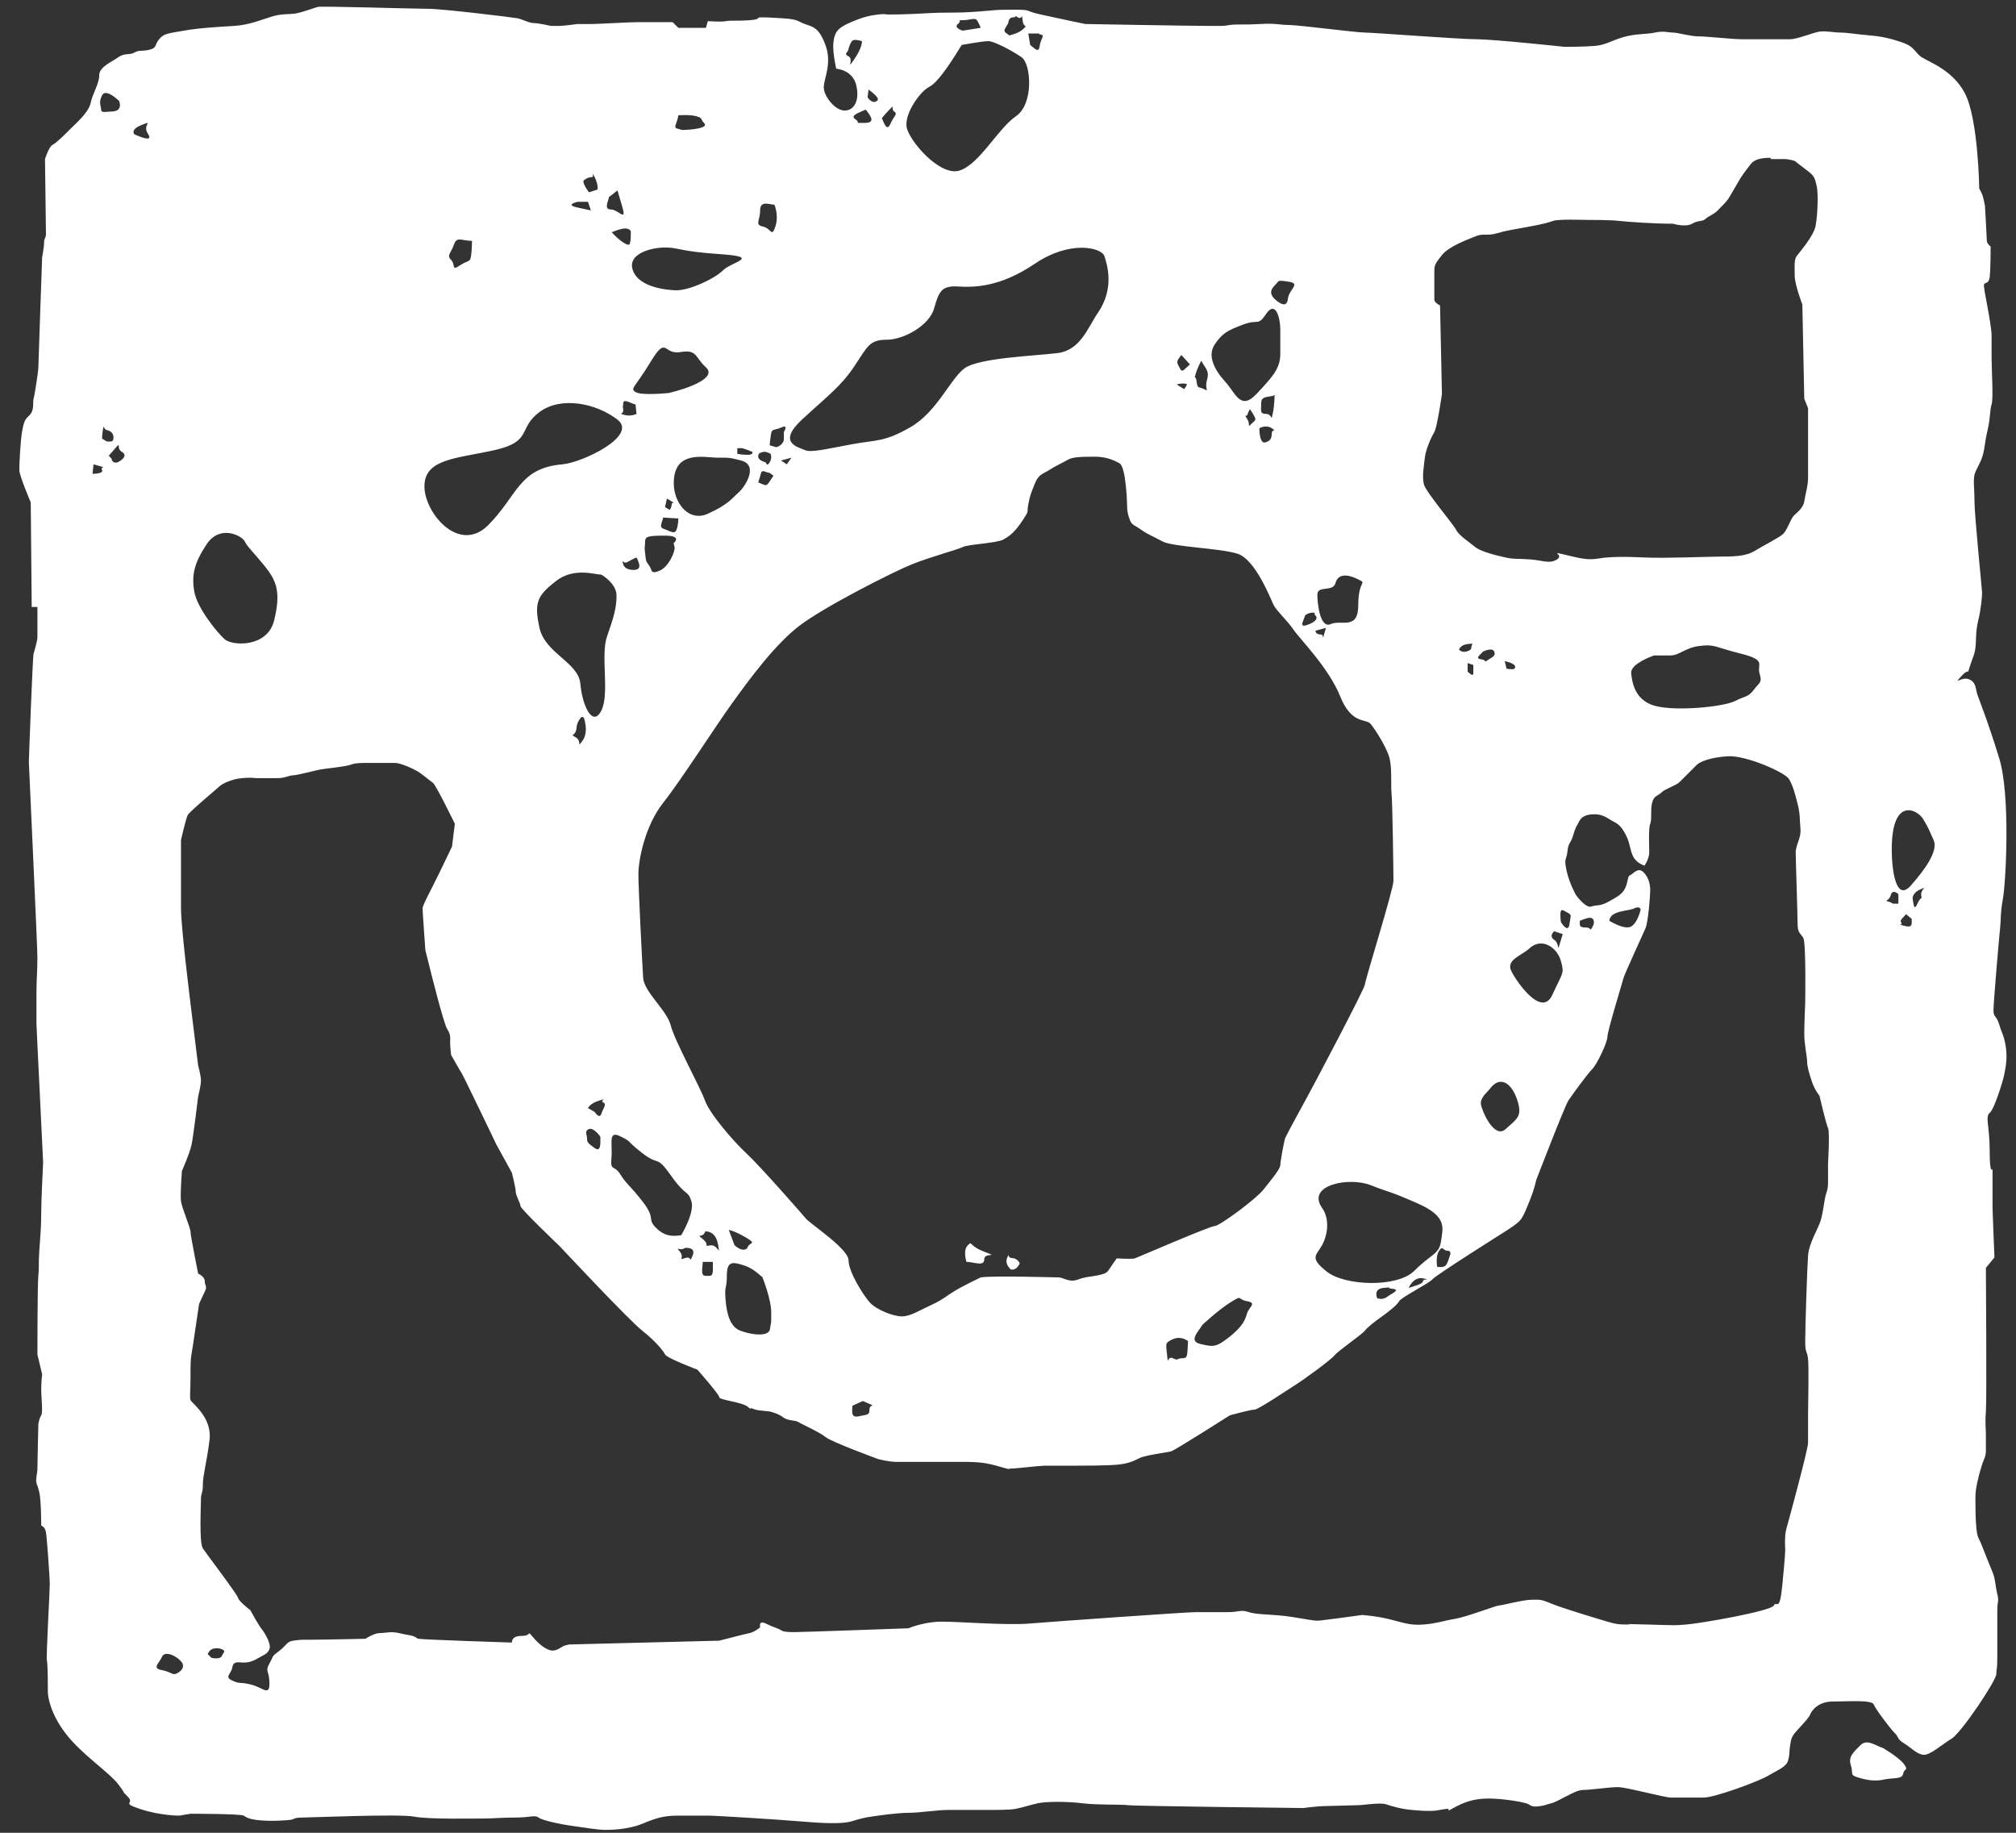 <?xml version="1.0" encoding="UTF-8" standalone="no"?>
<svg width="77px" height="70px" viewBox="0 0 77 70" version="1.1" xmlns="http://www.w3.org/2000/svg" xmlns:xlink="http://www.w3.org/1999/xlink" xmlns:sketch="http://www.bohemiancoding.com/sketch/ns">
    <rect x="0" y="0" width="77" height="70" fill="#333333" stroke="none"/>
    <!-- Generator: Sketch 3.3.3 (12081) - http://www.bohemiancoding.com/sketch -->
    <title>instagram-icon</title>
    <desc>Created with Sketch.</desc>
    <defs></defs>
    <g id="Page-1" stroke="none" stroke-width="1" fill="none" fill-rule="evenodd" sketch:type="MSPage">
        <g id="instagram-icon" sketch:type="MSLayerGroup" fill="#FFFFFF">
            <path d="M72.981,33.824 C72.399,34.478 72.254,33.17 72.254,32.444 C72.254,30.41 73.235,30.918 73.453,31.281 C73.671,31.645 73.671,31.681 73.852,32.081 C74.034,32.48 73.562,33.17 72.981,33.824 L72.981,33.824 Z M73.38,34.187 C73.416,34.405 73.38,34.187 73.235,34.514 C73.089,34.841 73.089,34.478 73.053,34.332 C73.053,34.332 73.017,34.114 73.344,33.969 C73.671,33.824 73.344,33.969 73.38,34.187 L73.38,34.187 Z M73.017,35.24 C73.017,35.386 72.944,35.422 72.69,35.349 C72.436,35.277 72.69,35.349 72.617,35.24 C72.545,35.131 72.69,35.059 72.799,34.914 L73.017,35.095 C73.017,35.095 73.017,35.095 73.017,35.24 L73.017,35.24 Z M72.508,34.514 C72.508,34.514 72.508,34.514 72.363,34.514 C72.218,34.514 72.363,34.514 72.145,34.441 C71.927,34.369 72.145,34.441 72.218,34.187 C72.29,33.933 72.508,34.151 72.508,34.151 L72.508,34.514 L72.508,34.514 Z M61.467,35.168 C61.503,34.768 62.193,34.805 62.411,34.696 C62.629,34.587 62.665,34.732 62.665,34.732 C62.665,34.732 62.556,35.24 62.302,35.386 C62.048,35.531 61.467,35.168 61.467,35.168 L61.467,35.168 Z M60.341,35.168 C60.341,35.168 60.668,35.023 60.777,35.059 C60.886,35.095 60.922,35.24 60.813,35.422 C60.704,35.604 60.813,35.422 60.559,35.422 C60.305,35.422 60.341,35.349 60.341,35.168 L60.341,35.168 Z M69.821,44.43 L69.821,45.083 C69.821,45.301 69.821,45.374 69.748,45.592 C69.675,45.81 69.639,46.318 69.53,46.645 C69.421,46.972 69.094,47.481 69.058,47.953 C69.022,48.425 68.949,50.713 68.949,51.222 C68.949,51.73 69.022,51.548 69.058,51.912 C69.094,52.275 69.058,53.582 69.058,53.982 L69.058,55.108 C69.058,55.362 68.295,58.159 68.223,58.413 C68.15,58.667 68.186,59.212 68.186,59.212 C68.186,59.212 68.186,59.394 68.077,60.52 C67.968,61.646 67.859,61.101 67.75,61.319 C67.641,61.537 64.917,62.009 64.409,62.045 C63.9,62.081 64.191,62.081 62.883,62.045 C61.576,62.009 62.52,62.045 62.193,62.045 C61.866,62.045 61.757,62.045 61.394,61.936 C61.031,61.827 59.687,61.428 59.251,61.246 C58.815,61.065 58.815,61.101 58.489,61.101 C58.162,61.101 57.363,61.319 57.254,61.319 C57.145,61.319 56.019,61.755 55.583,61.827 C55.147,61.9 54.856,62.009 54.384,62.045 C53.912,62.081 53.694,62.009 53.149,61.864 C52.605,61.718 52.023,61.682 52.023,61.682 C52.023,61.682 50.462,61.9 50.316,61.9 C50.171,61.9 50.026,61.864 49.336,61.755 C48.646,61.646 48.028,61.682 47.701,61.573 C47.374,61.464 47.338,61.573 46.902,61.573 L45.667,61.573 C45.304,61.573 40.183,61.936 39.311,62.009 C38.439,62.081 36.66,61.936 35.97,61.936 C35.28,61.936 34.698,62.19 34.698,62.19 C34.698,62.19 30.594,62.336 30.376,62.336 C30.158,62.336 29.94,62.336 29.831,62.263 C29.722,62.19 29.541,62.154 29.25,62.009 C28.96,61.864 29.032,62.154 29.032,62.154 C29.032,62.154 28.814,62.336 28.633,62.372 C28.451,62.408 27.471,62.663 27.471,62.663 L21.732,62.808 C21.732,62.808 21.732,62.808 21.587,62.844 C21.441,62.881 21.26,63.098 21.005,63.026 C20.751,62.953 20.497,62.699 20.315,62.481 C20.134,62.263 20.315,62.481 19.916,62.481 C19.516,62.481 19.553,62.735 19.553,62.735 C19.553,62.735 16.139,62.626 15.993,62.59 C15.848,62.554 15.993,62.59 15.848,62.517 C15.703,62.445 15.521,62.445 15.23,62.372 C14.94,62.299 14.722,62.372 14.504,62.372 C14.286,62.372 13.959,62.59 13.959,62.59 C13.959,62.59 12.361,62.626 11.925,62.626 C11.489,62.626 11.453,62.626 11.199,62.663 C10.945,62.699 10.945,62.844 10.654,63.062 C10.364,63.28 10.472,63.207 10.291,63.534 C10.109,63.861 10.291,63.788 10.291,64.297 C10.291,64.806 10.037,64.442 9.564,64.333 C9.092,64.224 9.201,64.333 8.874,64.188 C8.547,64.043 8.838,63.934 8.874,63.68 C8.911,63.425 9.129,63.498 9.274,63.498 C9.419,63.498 9.564,63.498 9.819,63.353 C10.073,63.207 10.218,63.171 10.291,62.99 C10.364,62.808 10.146,62.408 10,62.227 C9.855,62.045 9.564,61.5 9.564,61.5 C9.564,61.5 9.129,61.173 9.092,61.028 C9.056,60.883 7.894,59.357 7.748,59.139 C7.603,58.922 7.676,57.505 7.676,57.251 C7.676,56.997 7.748,57.069 7.748,56.706 C7.748,56.343 7.894,55.871 8.003,54.999 C8.112,54.127 7.313,53.582 7.276,53.473 C7.24,53.364 7.276,53.11 7.276,52.638 C7.276,52.166 7.276,51.912 7.313,51.73 C7.349,51.548 7.603,49.805 7.603,49.805 C7.603,49.805 7.712,49.551 7.821,49.333 C7.93,49.115 7.821,49.115 7.821,48.933 C7.821,48.752 7.567,48.643 7.567,48.643 C7.567,48.643 7.276,47.19 7.276,47.045 C7.276,46.899 6.949,46.137 6.913,45.882 C6.877,45.628 6.949,44.72 6.949,44.72 C6.949,44.72 7.24,44.066 7.313,43.739 C7.385,43.413 7.567,41.887 7.567,41.887 C7.567,41.887 7.676,41.451 7.676,41.27 C7.676,41.088 7.567,40.689 7.567,40.689 L7.276,38.328 C7.276,38.328 6.913,35.422 6.913,34.696 L6.913,32.081 C6.913,32.081 7.095,31.281 7.167,31.136 C7.24,30.991 8.257,30.156 8.366,30.047 C8.475,29.938 8.838,29.756 9.238,29.72 C9.637,29.683 9.637,29.72 9.855,29.72 L10.618,29.72 C10.872,29.72 11.054,29.611 11.199,29.611 C11.344,29.611 12.034,29.429 12.216,29.393 C12.397,29.356 13.197,29.284 13.378,29.211 C13.56,29.139 13.814,29.139 13.996,29.139 L15.085,29.139 C15.303,29.139 15.775,29.356 15.957,29.465 C16.139,29.574 16.429,29.829 16.538,29.901 C16.647,29.974 17.373,31.463 17.373,31.463 L17.264,32.335 L16.756,33.388 L16.429,34.042 C16.429,34.042 16.139,34.587 16.139,34.696 C16.139,34.805 16.247,36.294 16.247,36.294 L16.393,36.875 C16.393,36.875 16.938,39.09 17.083,39.308 C17.228,39.526 17.192,39.672 17.192,39.817 C17.192,39.962 17.228,40.289 17.228,40.289 C17.228,40.289 17.555,40.87 17.628,40.979 C17.7,41.088 18.972,43.739 18.972,43.739 L19.553,44.793 C19.553,44.793 19.698,45.374 19.698,45.519 C19.698,45.664 19.88,45.955 19.88,46.064 C19.88,46.173 21.369,47.589 21.369,47.589 C21.369,47.589 24.02,50.423 24.529,50.822 C25.037,51.222 25.328,51.585 25.4,51.73 C25.473,51.875 26.635,52.311 26.635,52.311 C26.635,52.311 27.471,53.256 27.471,53.364 C27.471,53.473 28.342,53.546 28.56,53.728 C28.778,53.909 28.56,53.728 28.742,53.8 C28.923,53.873 29.069,53.873 29.069,53.873 L29.396,53.909 C29.396,53.909 29.722,53.982 29.904,54.127 C30.086,54.273 30.376,54.236 30.485,54.309 C30.594,54.381 31.321,54.708 31.539,54.89 C31.756,55.072 33.536,55.725 33.536,55.725 C33.536,55.725 33.936,55.834 34.226,55.834 L36.769,55.834 C37.422,55.834 37.677,55.871 38.185,56.016 C38.694,56.161 38.439,56.089 38.621,56.089 C38.803,56.089 39.711,55.98 39.892,55.98 L40.982,55.98 C41.309,55.98 42.217,55.98 42.653,55.943 C43.089,55.907 43.306,55.798 43.524,55.689 C43.742,55.58 44.578,55.471 44.723,55.435 C44.868,55.398 46.975,54.055 46.975,54.055 C46.975,54.055 47.774,53.837 47.919,53.837 C48.064,53.837 49.19,53.074 49.481,52.892 C49.772,52.711 50.825,51.948 50.97,51.766 C51.115,51.585 52.023,50.967 52.132,50.822 C52.241,50.677 52.532,50.459 52.786,50.277 C53.04,50.096 53.367,49.841 53.44,49.696 C53.513,49.551 54.602,49.006 54.711,48.861 C54.82,48.715 57.472,47.045 57.472,47.045 C57.472,47.045 57.762,46.863 57.944,46.718 C58.125,46.573 58.198,46.427 58.416,45.882 C58.634,45.338 58.67,45.083 58.67,45.083 C58.67,45.083 59.76,42.25 59.905,42.032 C60.05,41.814 60.631,41.015 60.813,40.834 C60.995,40.652 61.394,39.817 61.394,39.599 C61.394,39.381 61.975,37.492 62.012,37.347 C62.048,37.202 62.738,35.713 62.847,35.458 C62.956,35.204 63.029,34.187 63.029,34.006 C63.029,33.824 62.992,33.533 62.774,33.315 C62.556,33.097 62.375,33.388 62.266,33.424 C62.157,33.461 62.193,33.642 62.084,33.897 C61.975,34.151 61.757,34.26 61.431,34.441 C61.104,34.623 60.995,34.55 60.777,34.623 C60.559,34.696 60.196,34.187 60.196,34.187 C60.196,34.187 59.941,33.751 59.832,33.243 C59.723,32.734 59.832,32.88 59.869,32.516 C59.905,32.153 59.978,32.262 60.087,31.899 C60.196,31.536 60.196,31.608 60.305,31.39 C60.414,31.172 60.595,31.1 60.922,31.1 C61.249,31.1 61.431,31.281 61.648,31.39 C61.866,31.499 61.975,31.645 62.121,31.935 C62.266,32.226 62.266,32.553 62.411,32.771 C62.556,32.989 62.811,33.061 62.811,33.061 C62.811,33.061 62.992,32.807 62.992,32.553 C62.992,32.298 62.956,31.645 63.029,31.463 C63.101,31.281 63.029,30.955 63.101,30.664 C63.174,30.373 63.319,30.41 63.464,30.264 C63.61,30.119 64.009,30.01 64.155,29.865 C64.3,29.72 64.699,29.32 64.808,29.211 C64.917,29.102 65.317,28.921 66.007,28.884 C66.697,28.848 68.186,29.502 68.331,29.756 C68.477,30.01 68.549,30.264 68.658,30.7 C68.767,31.136 68.731,31.281 68.767,31.645 C68.804,32.008 68.586,32.262 68.586,32.553 C68.586,32.843 68.658,34.914 68.658,35.277 C68.658,35.64 68.767,35.64 68.876,35.822 C68.985,36.003 68.949,38.291 68.949,38.291 C68.949,38.291 68.913,39.09 68.913,39.49 C68.913,39.889 69.022,40.362 69.022,40.543 C69.022,40.725 69.094,40.979 69.203,41.306 C69.312,41.633 69.494,41.851 69.494,41.851 C69.494,41.851 69.748,42.94 69.821,43.086 C69.893,43.231 69.821,44.43 69.821,44.43 L69.821,44.43 Z M8.475,63.244 C8.439,63.353 8.221,63.353 8.075,63.316 L7.93,63.171 C7.93,63.171 7.93,63.171 8.003,63.062 C8.075,62.953 8.293,62.917 8.475,62.99 C8.656,63.062 8.511,63.135 8.475,63.244 L8.475,63.244 Z M6.84,63.861 C6.586,64.043 6.586,63.861 6.187,63.788 C5.787,63.716 6.078,63.534 6.187,63.28 C6.296,63.026 6.768,63.244 6.949,63.498 C6.949,63.498 7.095,63.68 6.84,63.861 L6.84,63.861 Z M7.894,20.785 C8.402,20.022 9.238,20.458 9.347,20.676 C9.455,20.894 9.637,21.039 10.109,21.62 C10.581,22.201 10.727,22.637 10.472,23.69 C10.218,24.744 8.874,24.671 8.584,24.417 C8.293,24.163 7.53,23.218 7.422,22.601 C7.313,21.983 7.406,21.516 7.894,20.785 L7.894,20.785 Z M18.899,17.189 C20.352,16.862 19.771,16.354 20.606,15.736 C21.441,15.119 22.785,15.409 23.584,16.027 C24.383,16.644 22.251,17.667 21.478,17.734 C19.807,17.879 19.771,18.932 18.645,20.058 C17.519,21.184 16.175,19.55 16.211,18.533 C16.247,17.516 17.446,17.516 18.899,17.189 L18.899,17.189 Z M17.337,9.344 C17.446,9.017 17.628,9.198 18.027,9.198 C18.027,9.198 18.027,9.525 17.991,9.78 C17.955,10.034 17.882,9.925 17.555,10.143 C17.228,10.361 17.41,10.106 17.228,9.925 C17.047,9.743 17.228,9.671 17.337,9.344 L17.337,9.344 Z M22.059,7.709 L22.458,7.709 C22.458,7.709 22.458,7.709 22.495,7.818 L22.567,8.036 C22.567,8.036 22.567,8.036 22.059,7.927 C21.55,7.818 22.059,7.709 22.059,7.709 L22.059,7.709 Z M22.313,6.874 C22.422,6.801 22.495,6.765 22.604,6.765 C22.713,6.765 22.567,6.474 22.713,6.765 C22.858,7.055 22.822,7.237 22.822,7.237 L22.495,7.346 C22.422,7.237 22.204,6.946 22.313,6.874 L22.313,6.874 Z M23.257,7.528 L23.584,7.273 C23.584,7.273 23.584,7.273 23.766,7.891 C23.947,8.508 23.621,8 23.33,8 C23.039,8 23.257,7.637 23.257,7.528 L23.257,7.528 Z M24.093,8.835 C24.093,8.835 24.093,8.835 24.093,8.944 C24.093,9.053 24.093,9.162 24.056,9.307 C24.02,9.453 23.621,9.162 23.366,8.871 C23.366,8.871 23.693,8.726 23.875,8.726 C24.056,8.726 24.093,8.835 24.093,8.835 L24.093,8.835 Z M25.4,9.453 C25.945,9.453 25.909,9.598 27.507,9.707 C29.105,9.816 27.943,9.997 27.616,10.324 C27.289,10.651 26.345,11.087 25.836,11.087 C25.836,11.087 24.529,11.087 24.202,10.397 C23.875,9.707 24.855,9.453 25.4,9.453 L25.4,9.453 Z M25.909,4.404 C25.909,4.404 26.345,4.368 26.599,4.44 C26.853,4.513 26.744,4.549 26.889,4.695 C27.035,4.84 26.744,4.913 26.345,4.949 C25.945,4.985 26.054,4.949 25.872,4.913 C25.691,4.876 25.872,4.695 25.909,4.404 L25.909,4.404 Z M28.742,17.262 C28.742,17.262 28.778,17.371 28.56,17.371 C28.342,17.371 28.161,17.334 28.161,17.334 L28.161,17.116 L28.306,17.116 C28.415,17.116 28.742,17.262 28.742,17.262 L28.742,17.262 Z M23.947,21.475 C24.093,21.402 24.202,21.33 24.311,21.293 C24.311,21.293 24.42,21.475 24.42,21.62 C24.42,21.765 24.238,21.765 24.238,21.765 C24.238,21.765 23.875,21.802 23.802,21.547 C23.73,21.293 23.802,21.547 23.947,21.475 L23.947,21.475 Z M25.546,15.01 C25.546,15.01 24.492,15.119 24.274,14.973 C24.056,14.828 24.238,14.828 24.855,13.811 C25.473,12.794 25.328,13.557 25.981,13.448 C26.635,13.339 26.526,13.63 26.962,14.029 C27.398,14.429 26.308,14.828 25.546,15.01 L25.546,15.01 Z M25.764,18.133 C25.945,17.225 26.962,17.48 27.398,17.48 C27.834,17.48 27.844,17.467 28.306,17.589 C28.996,17.77 28.451,18.606 28.197,18.823 C27.943,19.041 27.834,19.259 27.035,19.622 C26.236,19.986 25.582,19.041 25.764,18.133 L25.764,18.133 Z M25.4,19.368 L25.473,19.041 C25.473,19.041 25.473,19.041 25.655,19.15 C25.836,19.259 25.655,19.15 25.655,19.259 C25.655,19.368 25.582,19.477 25.582,19.477 L25.4,19.368 L25.4,19.368 Z M25.364,20.204 C25.146,20.131 25.291,19.986 25.328,19.768 L25.909,19.804 C25.909,19.804 25.909,20.058 25.836,20.24 C25.764,20.422 25.582,20.276 25.364,20.204 L25.364,20.204 Z M25.764,20.894 C25.8,21.039 25.546,21.656 25.182,21.802 C24.819,21.947 24.928,21.765 24.783,21.584 C24.638,21.402 24.674,21.366 24.638,21.112 C24.601,20.857 24.638,20.93 24.638,20.712 C24.638,20.494 24.71,20.458 25.4,20.458 C26.09,20.458 25.727,20.748 25.727,20.748 C25.727,20.748 25.727,20.748 25.764,20.894 L25.764,20.894 Z M23.802,15.627 C23.766,15.409 23.802,15.627 23.802,15.409 C23.802,15.191 24.165,15.446 24.274,15.446 L24.311,15.809 C24.311,15.809 24.093,15.918 23.839,15.845 C23.584,15.772 23.839,15.845 23.802,15.627 L23.802,15.627 Z M23.354,44.224 C23.403,43.691 23.209,43.158 23.693,43.4 C24.177,43.643 23.839,43.497 24.517,44.03 C25.194,44.563 25.049,44.078 25.63,44.902 C26.211,45.725 26.26,45.434 26.405,45.87 C26.55,46.306 26.018,47.178 26.018,47.178 C25.679,47.226 25.388,47.226 25.049,46.887 C24.71,46.548 25.049,46.548 24.565,45.919 C24.081,45.289 23.935,45.241 23.693,44.853 C23.451,44.466 23.306,44.756 23.354,44.224 L23.354,44.224 Z M22.24,28.303 C22.022,28.594 22.24,28.303 21.986,28.158 C21.732,28.013 21.986,28.158 22.022,27.795 C22.022,27.795 22.022,27.613 22.168,27.431 C22.313,27.25 22.349,27.613 22.349,27.613 C22.349,27.613 22.458,28.013 22.24,28.303 L22.24,28.303 Z M22.713,43.848 C22.458,43.667 22.422,43.631 22.422,43.485 C22.422,43.34 22.313,43.195 22.495,43.122 C22.676,43.049 22.93,43.413 22.93,43.413 C22.93,43.631 22.967,44.03 22.713,43.848 L22.713,43.848 Z M22.713,42.468 L22.458,42.323 C22.458,42.323 22.531,42.141 22.894,42.032 C23.257,41.923 22.894,42.032 23.039,42.105 C23.185,42.178 23.039,42.323 22.967,42.541 C22.894,42.759 22.713,42.468 22.713,42.468 L22.713,42.468 Z M22.967,27.141 C22.64,27.795 22.24,26.959 22.168,26.124 C22.095,25.289 20.824,24.962 20.606,23.981 C20.388,23 20.533,22.746 21.223,22.201 C21.914,21.656 22.713,21.947 22.967,21.947 C22.967,21.947 23.548,22.274 23.548,22.746 C23.548,23.218 23.439,23.581 23.185,24.308 C22.93,25.034 23.294,26.487 22.967,27.141 L22.967,27.141 Z M25.969,47.807 C25.776,47.565 25.969,47.807 26.163,47.662 C26.163,47.662 26.599,47.614 26.454,47.953 C26.308,48.292 26.454,47.953 26.163,48.05 C25.872,48.146 26.163,48.05 25.969,47.807 L25.969,47.807 Z M27.228,48.195 C27.228,48.195 27.228,48.195 27.228,48.485 C27.228,48.776 27.132,48.728 26.938,48.728 C26.744,48.728 26.841,48.389 26.841,48.195 L27.228,48.195 L27.228,48.195 Z M27.132,47.565 C26.841,47.614 27.132,47.565 26.841,47.323 C26.55,47.081 26.841,47.323 26.938,47.033 C26.938,47.033 27.325,46.984 27.422,47.517 C27.519,48.05 27.422,47.517 27.132,47.565 L27.132,47.565 Z M27.834,46.972 C27.834,46.972 28.052,47.008 28.488,47.263 C28.923,47.517 28.633,47.444 28.56,47.626 C28.488,47.807 28.233,47.735 28.052,47.553 L27.834,46.972 L27.834,46.972 Z M28.294,48.292 C28.633,48.389 28.778,48.485 29.117,48.776 C29.117,48.776 29.456,49.599 29.456,50.132 C29.456,50.665 29.456,50.423 29.408,50.761 C29.359,51.1 28.584,50.955 28.245,50.81 C27.906,50.665 27.761,50.229 27.713,49.648 C27.664,49.067 27.761,49.26 27.761,48.728 C27.761,48.195 27.955,48.195 28.294,48.292 L28.294,48.292 Z M33.209,53.837 C33.209,54.055 33.137,54.018 32.81,54.091 C32.483,54.164 32.555,53.909 32.555,53.691 L32.955,53.51 C32.955,53.51 32.955,53.51 33.209,53.619 C33.464,53.728 33.209,53.619 33.209,53.837 L33.209,53.837 Z M45.377,51.222 C45.34,51.766 45.377,51.875 45.159,51.875 C44.941,51.875 45.014,51.984 44.796,51.875 C44.578,51.766 44.614,52.202 44.578,51.766 C44.541,51.331 44.469,51.294 44.796,51.149 C45.122,51.004 45.377,51.222 45.377,51.222 L45.377,51.222 Z M47.629,50.168 C47.556,50.423 47.447,50.677 46.939,51.076 C46.43,51.476 46.321,51.439 45.849,51.331 C45.377,51.222 45.776,50.858 45.922,50.604 C45.922,50.604 46.539,50.023 47.011,49.732 C47.483,49.442 47.229,49.623 47.629,49.696 C48.028,49.769 47.701,49.914 47.629,50.168 L47.629,50.168 Z M30.522,23.908 C31.466,23.182 34.117,21.838 34.844,21.547 C35.57,21.257 36.551,21.003 36.769,20.894 C36.987,20.785 38.076,20.748 38.331,20.603 C38.585,20.458 38.766,20.313 39.057,19.877 C39.347,19.441 39.202,19.622 39.275,19.259 C39.347,18.896 39.384,18.823 39.529,18.46 C39.674,18.097 39.856,18.097 40.074,17.952 C40.292,17.806 40.619,17.661 40.8,17.552 C40.982,17.443 41.418,17.443 41.817,17.443 C42.217,17.443 42.507,17.552 42.762,17.697 C43.016,17.843 43.052,19.296 43.052,19.405 C43.052,19.514 43.089,19.695 43.161,19.877 C43.234,20.058 43.343,20.058 43.597,20.24 C43.851,20.422 43.997,20.458 44.396,20.676 C44.796,20.894 46.575,20.93 47.265,21.148 C47.956,21.366 48.537,22.891 48.646,23.109 C48.755,23.327 49.19,23.727 49.408,24.054 C49.626,24.381 50.752,25.506 51.188,26.596 C51.624,27.686 52.169,27.431 52.35,27.649 C52.532,27.867 52.895,28.448 53.04,28.848 C53.186,29.248 53.113,29.974 53.149,30.301 C53.186,30.628 53.222,33.315 53.222,33.642 C53.222,33.969 52.132,37.456 52.132,37.601 C52.132,37.747 50.135,41.524 49.953,41.851 C49.772,42.178 49.118,43.376 49.081,43.485 C49.045,43.594 48.9,44.357 48.9,44.502 C48.9,44.648 48.537,45.083 48.246,45.447 C47.956,45.81 46.575,46.827 46.394,46.827 C46.212,46.827 43.452,48.025 43.343,48.062 C43.234,48.098 42.653,48.062 42.653,48.062 C42.653,48.062 42.471,48.316 42.326,48.534 C42.181,48.752 41.563,48.715 41.2,48.861 C40.837,49.006 40.619,48.788 40.437,48.788 C40.256,48.788 37.967,48.715 37.459,48.788 C37.459,48.788 36.841,49.079 36.478,49.297 C36.115,49.514 36.042,49.623 35.57,49.841 C35.098,50.059 34.771,50.277 34.444,50.277 C34.117,50.277 33.464,50.023 33.209,49.732 C32.955,49.442 32.41,48.57 32.41,48.134 C32.41,47.698 30.957,46.754 30.776,46.536 C30.594,46.318 29.032,44.539 28.524,44.066 C28.015,43.594 27.107,42.541 26.926,42.032 C26.744,41.524 25.764,39.744 25.618,39.163 C25.473,38.582 24.601,37.892 24.565,37.347 C24.529,36.802 24.383,33.933 24.383,33.388 C24.383,32.843 24.638,31.536 25.328,30.664 C26.018,29.792 27.289,27.795 27.943,26.887 C28.597,25.979 29.577,24.635 30.522,23.908 L30.522,23.908 Z M29.069,18.061 C29.105,17.915 29.287,18.061 29.396,18.061 L29.541,18.17 C29.541,18.17 29.541,18.17 29.396,18.388 C29.25,18.606 29.25,18.533 28.96,18.424 C28.96,18.424 29.032,18.206 29.069,18.061 L29.069,18.061 Z M29.141,17.262 C29.25,17.225 29.432,17.334 29.432,17.334 C29.432,17.334 29.505,17.48 29.396,17.661 C29.287,17.843 29.25,17.661 29.25,17.661 C29.25,17.661 28.96,17.589 28.96,17.443 C28.96,17.298 29.032,17.298 29.141,17.262 L29.141,17.262 Z M29.032,8.036 C29.032,7.637 29.396,7.818 29.577,7.818 C29.577,7.818 29.759,8.218 29.614,8.654 C29.468,9.089 29.468,8.726 29.141,8.654 C28.814,8.581 29.032,8.436 29.032,8.036 L29.032,8.036 Z M29.94,16.499 C29.94,16.499 29.94,16.499 29.94,16.753 C29.94,17.007 29.65,17.08 29.65,17.08 L29.396,17.007 C29.396,17.007 29.432,16.608 29.468,16.499 C29.505,16.39 29.614,16.426 29.868,16.317 C30.122,16.208 29.94,16.499 29.94,16.499 L29.94,16.499 Z M30.231,17.48 L30.049,17.734 L29.831,17.589 L30.231,17.48 L30.231,17.48 Z M30.63,16.027 C31.611,15.119 32.12,14.756 32.628,13.993 C33.137,13.23 33.209,12.976 33.863,12.976 C34.517,12.976 35.497,12.431 35.679,11.777 C35.861,11.123 35.97,10.906 36.587,10.942 C37.205,10.978 38.185,10.978 39.529,10.07 C40.873,9.162 42.072,9.453 42.181,9.78 C42.289,10.106 42.58,11.014 41.926,11.959 C41.561,12.487 41.272,13.375 40.401,13.484 C39.529,13.593 37.386,13.666 36.841,14.065 C36.297,14.465 35.788,15.736 34.771,16.317 C33.754,16.898 33.5,16.789 32.519,16.971 C31.539,17.153 30.957,17.298 30.739,17.189 C30.522,17.08 29.65,16.935 30.63,16.027 L30.63,16.027 Z M33.064,4.186 C33.064,4.186 33.318,4.477 33.282,4.586 C33.246,4.695 33.137,4.695 32.882,4.695 C32.628,4.695 32.882,4.695 32.664,4.549 C32.447,4.404 32.846,4.295 33.064,4.186 L33.064,4.186 Z M32.628,2.261 C32.301,2.733 32.628,2.261 32.41,2.152 C32.192,2.043 32.41,2.007 32.41,1.862 C32.41,1.862 32.483,1.571 32.592,1.535 C32.701,1.498 32.919,1.571 32.919,1.571 C32.919,1.571 32.955,1.789 32.628,2.261 L32.628,2.261 Z M33.173,3.423 C33.173,3.423 33.391,3.569 33.5,3.714 C33.609,3.859 33.391,3.896 33.391,3.896 C33.391,3.896 33.246,3.896 33.137,3.714 L33.173,3.423 L33.173,3.423 Z M34.008,4.15 C34.19,3.968 34.008,4.15 34.154,4.259 C34.299,4.368 34.154,4.404 34.008,4.731 C33.863,5.058 33.754,4.658 33.681,4.513 C33.681,4.513 33.827,4.331 34.008,4.15 L34.008,4.15 Z M35.497,3.314 C35.861,3.133 36.442,2.188 36.732,1.716 C36.732,1.716 37.531,1.571 37.749,1.571 C37.967,1.571 38.657,1.934 39.021,2.188 C39.384,2.443 39.493,3.968 38.803,4.44 C38.113,4.913 37.422,6.256 36.66,6.511 C35.897,6.765 34.698,5.348 34.626,4.84 C34.553,4.331 35.134,3.496 35.497,3.314 L35.497,3.314 Z M36.587,0.917 C36.769,0.772 36.514,0.772 36.769,0.772 C37.023,0.772 37.241,0.663 37.314,0.772 C37.386,0.881 37.459,1.063 37.459,1.063 L36.769,1.171 C36.769,1.171 36.406,1.063 36.587,0.917 L36.587,0.917 Z M38.403,1.063 L38.512,0.881 C38.512,0.881 38.512,0.663 38.694,0.663 C38.875,0.663 38.694,0.554 38.875,0.663 C39.057,0.772 39.021,0.445 39.057,0.772 C39.093,1.099 39.275,0.917 39.093,1.099 C38.912,1.28 38.548,1.353 38.548,1.353 C38.439,1.244 38.294,1.244 38.403,1.063 L38.403,1.063 Z M39.565,1.28 C39.856,1.28 39.565,1.28 39.747,1.317 C39.929,1.353 39.747,1.462 39.711,1.753 C39.674,2.043 39.529,1.862 39.347,1.716 L39.275,1.28 L39.565,1.28 L39.565,1.28 Z M45.195,14.647 C45.304,14.647 45.34,14.683 45.34,14.683 L45.231,14.864 L44.941,14.683 C44.941,14.683 45.086,14.647 45.195,14.647 L45.195,14.647 Z M45.014,13.702 L45.122,13.557 L45.449,13.92 C45.268,14.065 45.159,14.247 45.086,14.102 C45.014,13.956 44.905,13.847 45.014,13.702 L45.014,13.702 Z M45.667,14.283 C45.74,14.029 45.885,13.775 45.885,13.775 C45.994,14.029 46.212,14.138 46.103,14.501 C45.994,14.864 46.212,14.973 45.994,14.864 C45.776,14.756 45.74,14.864 45.704,14.574 C45.667,14.283 45.595,14.538 45.667,14.283 L45.667,14.283 Z M47.774,16.208 C47.629,16.354 47.774,16.208 47.629,15.99 C47.483,15.772 47.629,15.99 47.665,15.772 L47.738,15.627 C47.738,15.627 47.847,15.772 47.919,15.918 C47.992,16.063 47.919,16.063 47.774,16.208 L47.774,16.208 Z M48.573,16.572 C48.573,16.789 48.464,16.862 48.319,16.898 C48.173,16.935 48.101,16.681 48.101,16.354 C48.101,16.354 48.355,16.208 48.573,16.354 C48.791,16.499 48.573,16.354 48.573,16.572 L48.573,16.572 Z M48.609,15.809 C48.537,16.136 48.609,15.809 48.355,15.809 C48.101,15.809 48.173,15.664 48.173,15.373 C48.173,15.082 48.573,15.191 48.682,15.082 C48.682,15.082 48.682,15.482 48.609,15.809 L48.609,15.809 Z M46.394,13.157 C46.684,12.722 46.902,12.613 47.483,12.395 C48.064,12.177 48.04,12.467 48.355,11.995 C48.718,11.45 48.9,12.14 48.9,12.576 L48.9,13.521 C48.9,14.065 48.609,14.392 47.992,15.046 C47.374,15.7 47.193,15.01 46.793,14.574 C46.394,14.138 46.103,13.593 46.394,13.157 L46.394,13.157 Z M48.718,10.869 C48.864,10.724 48.755,10.688 49.227,10.76 C49.699,10.833 49.227,11.051 49.19,11.414 C49.154,11.777 48.873,11.586 48.718,11.45 C48.428,11.196 48.573,11.014 48.718,10.869 L48.718,10.869 Z M49.844,23.509 C49.844,23.509 49.953,23.4 50.135,23.4 C50.316,23.4 50.135,23.4 50.244,23.509 C50.353,23.618 50.244,23.763 49.917,23.872 C49.59,23.981 49.808,23.69 49.844,23.509 L49.844,23.509 Z M50.643,23.981 C50.643,23.981 50.643,23.981 50.571,24.235 C50.498,24.489 50.571,24.235 50.462,24.235 C50.353,24.235 50.244,24.199 50.244,24.09 L50.643,23.981 L50.643,23.981 Z M51.006,22.274 C51.115,21.874 51.515,21.947 51.878,22.129 C52.241,22.31 51.878,22.129 51.878,23.109 C51.878,24.09 51.224,23.654 50.825,23.836 C50.425,24.017 50.316,23.073 50.316,22.71 C50.316,22.347 50.911,22.624 51.006,22.274 L51.006,22.274 Z M53.186,49.224 C53.513,49.26 53.149,49.406 53.004,49.514 C52.859,49.623 52.75,49.623 52.605,49.587 C52.605,49.587 52.423,49.224 52.859,49.188 C53.295,49.151 52.859,49.188 53.186,49.224 L53.186,49.224 Z M54.348,48.933 C54.348,49.042 54.021,49.115 53.803,49.188 C53.803,49.188 53.985,48.752 54.348,48.824 C54.711,48.897 54.348,48.824 54.348,48.933 L54.348,48.933 Z M55.038,47.408 C54.965,47.916 54.675,47.88 54.021,48.534 C53.367,49.188 51.37,49.115 50.68,48.57 C49.989,48.025 50.28,47.953 50.498,47.553 C50.716,47.154 50.792,46.552 50.498,46.137 C49.881,45.265 51.515,44.938 52.35,45.265 C53.186,45.592 52.968,45.447 54.13,45.955 C55.292,46.464 55.111,46.899 55.038,47.408 L55.038,47.408 Z M55.365,47.989 C55.365,47.989 55.329,48.134 55.256,48.28 C55.183,48.425 55.002,48.389 54.893,48.389 C54.893,48.389 54.82,47.989 54.965,47.771 C55.111,47.553 55.111,47.771 55.292,47.771 C55.474,47.771 55.365,47.989 55.365,47.989 L55.365,47.989 Z M55.982,24.889 C55.837,24.925 55.728,24.816 55.728,24.816 C55.728,24.816 55.764,24.635 56.055,24.598 C56.346,24.562 56.2,24.598 56.2,24.707 C56.2,24.816 56.128,24.853 55.982,24.889 L55.982,24.889 Z M56.055,25.325 L56.273,25.397 L56.273,25.724 C56.273,25.87 56.055,25.652 56.055,25.652 L56.055,25.325 L56.055,25.325 Z M59.614,35.204 C59.614,35.204 59.578,34.914 59.614,34.805 C59.651,34.696 59.76,34.805 59.905,34.877 C60.05,34.95 59.978,35.023 59.941,35.313 C59.905,35.604 59.687,35.349 59.614,35.204 L59.614,35.204 Z M59.578,36.039 C59.469,36.403 59.578,36.039 59.36,35.894 C59.142,35.749 59.36,35.567 59.36,35.567 L59.687,35.676 C59.687,35.676 59.687,35.676 59.578,36.039 L59.578,36.039 Z M57.726,37.093 C57.508,36.657 58.104,36.509 58.416,36.221 C58.888,35.785 59.469,36.185 59.614,36.693 C59.76,37.202 59.687,37.129 59.288,38.001 C58.888,38.873 57.944,37.529 57.726,37.093 L57.726,37.093 Z M57.472,25.252 C57.472,25.252 57.871,25.325 57.871,25.47 C57.871,25.615 57.653,25.543 57.544,25.543 L57.472,25.252 L57.472,25.252 Z M56.636,24.889 C56.636,24.889 56.999,24.707 57.072,24.889 C57.145,25.071 56.963,25.107 56.818,25.216 C56.673,25.325 56.818,25.216 56.564,25.18 C56.309,25.143 56.564,24.998 56.636,24.889 L56.636,24.889 Z M56.927,41.56 C57.29,41.088 57.726,41.342 57.944,41.996 C58.162,42.65 57.944,42.723 57.508,43.122 C57.072,43.522 56.6,42.432 56.564,42.178 C56.527,41.923 56.798,41.728 56.927,41.56 L56.927,41.56 Z M67.206,25.724 C67.314,26.088 67.206,26.051 66.988,26.342 C66.77,26.632 66.697,26.56 66.261,26.778 C65.825,26.996 64.009,27.177 63.21,26.959 C62.411,26.741 62.339,26.015 62.302,25.724 C62.266,25.434 62.774,25.18 63.174,25.034 L63.791,25.034 C64.155,25.034 64.336,24.744 64.917,24.671 C65.498,24.598 65.462,24.707 66.479,24.962 C67.496,25.216 67.097,25.361 67.206,25.724 L67.206,25.724 Z M54.421,17.48 C54.457,17.153 54.675,16.681 54.784,16.499 C54.893,16.317 55.074,15.046 55.074,15.046 L55.002,11.668 C55.002,11.668 54.784,11.559 54.784,11.45 L54.784,10.397 C54.784,10.143 54.784,10.106 55.074,9.743 C55.365,9.38 56.128,9.126 56.382,9.017 C56.636,8.908 56.818,9.017 57.181,8.908 C57.544,8.799 57.835,8.763 58.416,8.654 C58.997,8.545 59.106,8.508 59.324,8.436 C59.542,8.363 60.414,8.399 60.631,8.399 C60.849,8.399 61.503,8.399 61.83,8.436 C62.157,8.472 63.138,8.545 63.9,8.545 C63.9,8.545 64.372,8.69 64.627,8.545 C64.881,8.399 65.026,8.472 65.135,8.363 C65.244,8.254 65.426,8.218 65.607,8.036 C65.789,7.855 65.934,7.709 66.007,7.6 C66.08,7.491 66.37,6.983 66.479,6.801 C66.588,6.62 66.879,6.256 66.879,6.256 C66.879,6.256 66.988,6.075 67.387,6.038 C67.787,6.002 67.605,6.075 67.605,6.075 L68.15,6.075 C68.331,6.075 68.549,6.147 68.549,6.147 C68.549,6.147 68.731,6.293 69.022,6.511 C69.312,6.729 69.312,6.801 69.385,7.092 C69.457,7.382 69.421,8.218 69.348,8.617 C69.276,9.017 68.731,9.634 68.622,9.78 C68.513,9.925 68.549,10.215 68.549,10.542 C68.549,10.869 68.84,11.632 68.84,11.632 L68.913,15.228 L69.058,15.591 L69.058,18.242 C69.058,18.569 68.949,18.896 68.913,19.15 C68.876,19.405 68.622,19.586 68.513,19.695 C68.404,19.804 68.259,20.24 68.114,20.385 C67.968,20.531 67.314,20.857 67.024,21.039 C66.733,21.221 66.334,21.257 65.789,21.257 C65.244,21.257 63.61,21.33 62.847,21.293 C62.084,21.257 61.503,21.257 61.067,21.33 C60.631,21.402 60.377,21.33 59.76,21.184 C59.142,21.039 59.76,21.184 59.469,21.366 C59.179,21.547 58.924,21.402 58.452,21.366 C57.98,21.33 57.835,21.366 57.508,21.293 C57.181,21.221 56.564,21.075 56.346,20.894 C56.128,20.712 55.728,20.458 55.619,20.24 C55.51,20.022 54.457,18.787 54.384,18.497 C54.312,18.206 54.384,17.806 54.421,17.48 L54.421,17.48 Z M5.133,5.13 C5.133,5.13 4.952,4.949 5.424,4.767 C5.896,4.586 5.424,4.767 5.642,5.094 C5.86,5.421 5.46,5.276 5.133,5.13 L5.133,5.13 Z M4.48,17.661 C4.371,17.697 4.262,17.625 4.262,17.516 L4.153,17.407 C4.153,17.407 4.153,17.407 4.407,17.116 C4.661,16.826 4.407,17.116 4.661,17.262 C4.915,17.407 4.589,17.625 4.48,17.661 L4.48,17.661 Z M3.898,16.753 C3.898,16.753 3.898,16.608 3.935,16.39 C3.971,16.172 3.935,16.39 4.08,16.426 C4.225,16.463 4.334,16.535 4.334,16.717 C4.334,16.898 4.225,16.862 4.08,16.862 L3.898,16.753 L3.898,16.753 Z M3.898,17.952 C3.971,18.097 3.535,18.097 3.535,18.097 L3.572,17.734 C3.572,17.734 3.572,17.734 3.826,17.806 C4.08,17.879 3.826,17.806 3.898,17.952 L3.898,17.952 Z M3.898,3.641 C4.044,3.351 4.552,3.859 4.552,3.859 C4.661,4.186 4.443,4.259 4.262,4.259 C4.08,4.259 3.862,4.331 3.862,4.186 C3.862,4.041 3.753,3.932 3.898,3.641 L3.898,3.641 Z M76.54,41.088 C76.576,40.906 76.685,40.471 76.613,39.998 C76.54,39.526 76.467,39.49 76.358,39.127 C76.249,38.764 76.14,38.873 76.14,38.582 C76.14,38.291 76.358,35.749 76.395,35.422 C76.431,35.095 76.395,34.914 76.504,34.296 C76.613,33.679 76.794,30.373 76.358,28.957 C75.923,27.54 75.596,26.741 75.523,26.523 C75.45,26.306 75.487,26.051 75.196,25.942 C74.906,25.833 74.579,26.197 74.906,25.833 C75.232,25.47 75.123,25.833 75.232,25.47 C75.341,25.107 75.414,25.034 75.45,24.744 C75.487,24.453 75.45,24.126 75.559,23.69 C75.668,23.255 75.705,22.746 75.705,22.637 C75.705,22.528 75.414,19.695 75.414,19.15 C75.414,18.606 75.341,18.279 75.45,18.024 C75.559,17.77 75.705,17.589 75.777,17.189 C75.85,16.789 75.814,16.862 75.923,16.39 C76.031,15.918 75.995,15.664 76.068,15.446 C76.14,15.228 76.068,14.102 76.068,13.702 L76.068,12.831 C76.068,12.358 75.741,10.978 75.777,10.869 C75.814,10.76 75.959,10.869 75.995,10.579 C76.031,10.288 76.031,9.416 76.031,9.416 C76.031,9.416 75.886,9.307 75.886,9.198 C75.886,9.089 75.814,7.855 75.814,7.855 C75.814,7.855 75.777,7.673 75.741,7.528 C75.705,7.382 75.596,7.201 75.596,7.201 C75.596,7.201 75.559,4.549 75.051,3.569 C74.542,2.588 73.525,2.334 73.307,2.116 C73.089,1.898 73.053,1.753 72.617,1.607 C72.181,1.462 71.855,1.389 71.419,1.353 C70.983,1.317 70.547,1.244 70.293,1.244 C70.039,1.244 69.748,1.171 69.494,1.208 C69.239,1.244 68.658,1.498 68.368,1.498 L66.515,1.498 C66.152,1.498 65.208,1.389 64.881,1.389 C64.554,1.389 64.082,1.244 63.9,1.244 C63.719,1.244 63.537,1.171 63.21,1.244 C62.883,1.317 62.447,1.28 61.975,1.426 C61.503,1.571 61.322,1.716 60.922,1.753 C60.522,1.789 59.76,1.789 59.76,1.789 C59.76,1.789 57.036,1.498 56.382,1.498 C55.728,1.498 52.459,1.244 52.132,1.244 C51.806,1.244 49.59,0.954 49.227,0.954 C48.864,0.954 48.755,0.881 48.137,0.917 C47.52,0.954 47.265,0.917 46.975,0.954 C46.684,0.99 46.975,0.99 46.212,0.99 C45.449,0.99 41.454,0.917 41.454,0.917 C41.454,0.917 40.401,0.699 39.747,0.554 C39.093,0.409 39.42,0.372 38.803,0.372 C38.185,0.372 38.149,0.372 37.749,0.409 C37.35,0.445 36.878,0.481 36.442,0.481 C36.006,0.481 35.824,0.481 35.171,0.518 C34.517,0.554 34.117,0.554 33.936,0.554 C33.754,0.554 33.863,0.518 33.536,0.554 C33.209,0.59 32.991,0.663 32.882,0.699 C32.773,0.736 32.374,0.881 32.156,1.026 C31.938,1.171 31.865,1.317 31.829,1.644 C31.793,1.971 31.938,2.624 31.938,2.624 C31.938,2.624 32.555,2.661 32.701,3.242 C32.846,3.823 32.628,4.222 32.265,4.222 C31.902,4.222 31.502,3.714 31.466,3.387 C31.43,3.06 31.793,2.479 31.539,1.753 C31.284,1.026 31.03,1.026 30.739,0.917 C30.449,0.808 30.485,0.736 29.904,0.699 C29.323,0.663 29.287,0.663 29.069,0.663 C28.851,0.663 29.105,0.736 28.633,0.772 C28.161,0.808 27.906,0.772 27.725,0.808 C27.543,0.845 27.035,0.808 27.035,0.808 L26.962,1.063 L25.909,1.063 L25.691,0.845 L24.383,0.845 C24.056,0.845 22.822,0.917 22.604,0.917 L22.059,0.917 C22.059,0.917 21.514,0.99 21.369,0.99 L21.042,0.99 C21.042,0.99 20.57,0.881 20.388,0.881 C20.206,0.881 19.952,0.736 19.771,0.699 C19.589,0.663 16.901,0.336 16.356,0.336 C15.812,0.336 12.288,0.227 12.143,0.263 C11.998,0.3 11.526,0.481 11.272,0.518 C11.017,0.554 10.763,0.518 10.4,0.627 C10.037,0.736 9.528,0.954 8.947,0.99 C8.366,1.026 7.639,1.063 7.022,1.171 C6.405,1.28 6.259,1.28 6.078,1.498 C5.896,1.716 6.005,1.825 5.714,1.898 C5.424,1.971 5.315,1.898 5.133,2.007 C4.952,2.116 4.77,2.007 4.516,2.188 C4.262,2.37 3.789,2.552 3.789,2.879 C3.789,3.205 3.535,3.569 3.463,3.932 C3.39,4.295 2.881,4.731 2.663,4.949 C2.446,5.167 2.155,5.457 2.01,5.53 C1.864,5.603 1.719,6.075 1.719,6.075 C1.719,6.075 1.755,8.799 1.755,8.944 C1.755,9.089 1.683,9.089 1.683,9.271 C1.683,9.453 1.61,9.816 1.61,9.816 C1.61,9.816 1.465,13.884 1.465,14.029 C1.465,14.174 1.32,15.119 1.283,15.228 C1.247,15.337 1.32,15.664 1.138,15.845 C0.956,16.027 0.92,16.063 0.847,16.463 C0.775,16.862 0.738,17.734 0.738,17.952 C0.738,18.17 1.174,19.187 1.174,19.187 L1.211,23.182 L1.429,23.182 L1.429,24.344 C1.429,24.453 1.32,24.853 1.283,24.962 C1.247,25.071 1.102,28.993 1.102,29.102 C1.102,29.211 1.429,36.112 1.429,36.584 C1.429,37.056 1.392,37.383 1.392,38.001 L1.392,39.09 C1.392,39.236 1.647,44.284 1.647,44.393 C1.647,44.502 1.574,45.773 1.574,46.318 C1.574,46.863 1.538,47.263 1.501,47.771 C1.465,48.28 1.501,48.389 1.465,48.715 C1.429,49.042 1.429,51.73 1.429,51.73 L1.61,52.493 C1.61,52.493 1.574,52.747 1.574,53.074 C1.574,53.401 1.647,53.946 1.574,54.055 C1.501,54.164 1.465,54.381 1.465,54.381 C1.465,54.381 1.429,55.907 1.429,56.089 C1.429,56.27 1.356,56.488 1.392,56.633 C1.429,56.779 1.429,56.706 1.501,56.997 C1.574,57.287 1.574,58.268 1.574,58.268 C1.574,58.268 1.719,58.304 1.755,58.522 C1.792,58.74 1.901,60.229 1.901,60.52 C1.901,60.81 1.755,63.28 1.792,63.425 C1.828,63.571 1.828,64.479 1.828,64.624 C1.828,64.769 1.901,65.423 2.518,66.222 C3.136,67.021 4.153,67.675 4.516,68.147 C4.879,68.619 4.589,68.329 4.879,68.619 C5.17,68.91 4.589,68.837 5.351,69.091 C6.114,69.346 6.84,69.346 6.84,69.346 L7.276,69.273 C7.276,69.273 9.201,69.273 9.31,69.346 C9.419,69.418 9.528,69.491 9.964,69.527 C10.4,69.564 11.054,69.527 11.163,69.491 C11.272,69.455 11.272,69.418 11.562,69.418 C11.853,69.418 15.267,69.273 15.812,69.382 C16.356,69.491 18.064,69.455 18.463,69.455 C18.863,69.455 19.153,69.418 19.698,69.418 C20.243,69.418 20.424,69.309 20.57,69.418 C20.715,69.527 21.369,69.673 21.914,69.745 C22.458,69.818 22.822,69.89 23.148,69.89 C23.475,69.89 23.875,69.854 24.274,69.745 C24.674,69.636 25.073,69.346 25.836,69.346 L27.144,69.346 C27.289,69.346 29.722,69.491 30.558,69.564 C31.393,69.636 32.156,69.673 32.519,69.564 C32.882,69.455 33.028,69.418 33.282,69.382 C33.536,69.346 34.263,69.237 34.698,69.237 C35.134,69.237 35.788,69.128 36.224,69.128 L37.604,69.128 C38.076,69.128 38.548,69.128 38.766,69.091 C38.984,69.055 39.311,68.946 39.638,68.873 C39.965,68.801 40.764,68.801 41.345,68.873 C41.926,68.946 42.871,68.91 43.089,68.946 C43.306,68.982 49.772,69.055 49.772,69.055 C49.772,69.055 50.353,68.982 50.534,68.982 C50.716,68.982 51.697,68.946 51.878,68.946 C52.06,68.946 52.714,68.837 52.931,68.91 C53.149,68.982 53.513,69.091 53.912,69.128 C54.312,69.164 54.384,69.164 54.639,69.164 C54.893,69.164 54.929,69.128 55.22,69.091 C55.51,69.055 55.111,69.273 55.51,69.055 C55.91,68.837 56.273,68.692 56.854,68.692 C57.435,68.692 58.271,68.837 58.38,68.91 C58.489,68.982 58.561,69.019 58.815,68.982 C59.07,68.946 58.961,68.946 59.251,68.873 C59.542,68.801 60.159,68.365 60.45,68.365 C60.74,68.365 61.467,68.256 61.794,68.256 C62.121,68.256 63.573,68.656 63.828,68.656 L65.063,68.656 C65.498,68.656 67.169,68.038 67.532,67.82 C67.896,67.602 68.223,67.493 68.295,67.239 C68.368,66.985 68.331,66.912 68.368,66.694 C68.404,66.476 68.404,66.44 68.477,66.295 C68.549,66.149 69.058,65.677 69.131,65.496 C69.203,65.314 69.457,64.987 70.002,64.987 C70.547,64.987 71.491,64.915 71.564,65.096 C71.637,65.278 72.181,66.004 72.363,66.186 C72.545,66.367 72.436,66.404 72.726,66.585 C73.017,66.767 73.198,66.985 73.453,67.021 C73.707,67.057 74.179,66.621 74.542,66.404 C74.906,66.186 76.249,64.188 76.249,63.934 C76.249,63.68 76.286,63.861 76.286,63.28 L76.286,62.372 L76.286,61.537 C76.286,61.137 76.358,61.173 76.286,60.883 C76.213,60.592 76.213,60.302 76.104,60.048 C75.995,59.793 75.741,59.139 75.668,58.958 C75.596,58.776 75.523,58.74 75.487,58.377 C75.45,58.014 75.45,57.505 75.45,57.178 C75.45,56.851 75.559,56.415 75.668,56.052 C75.777,55.689 75.85,55.653 75.85,55.398 L75.85,54.781 C75.85,54.599 75.814,54.309 75.85,53.909 C75.886,53.51 75.85,48.425 75.85,48.425 L76.177,48.025 C76.177,48.025 76.104,46.282 76.104,46.137 L76.104,45.447 L76.104,44.648 C76.104,44.648 75.995,44.902 75.995,43.957 C75.995,43.013 75.814,42.65 75.995,42.505 C76.177,42.359 76.504,41.27 76.54,41.088 L76.54,41.088 Z" id="Fill-10" sketch:type="MSShapeGroup"></path>
            <path d="M37.592,48.098 C37.592,47.807 38.222,48.05 37.592,47.807 C36.962,47.565 37.156,47.372 36.962,47.565 C36.769,47.759 36.914,48.195 36.914,48.195 C37.205,48.195 37.592,48.389 37.592,48.098" id="Fill-11" sketch:type="MSShapeGroup"></path>
            <path d="M38.609,48.485 C38.851,48.534 38.948,48.243 38.948,48.243 C38.948,48.243 38.851,48.05 38.657,48.05 C38.464,48.05 38.561,47.807 38.464,48.05 C38.367,48.292 38.609,48.485 38.609,48.485" id="Fill-12" sketch:type="MSShapeGroup"></path>
            <path d="M71.927,66.767 C71.6,66.658 71.31,66.404 71.056,66.658 C70.801,66.912 70.583,67.094 70.692,67.421 C70.801,67.748 70.62,67.784 70.983,67.893 C71.346,68.002 71.637,68.038 71.964,67.965 C72.29,67.893 72.654,67.965 72.69,67.748 C72.726,67.53 72.908,67.639 72.726,67.384 C72.545,67.13 71.927,66.767 71.927,66.767" id="Fill-13" sketch:type="MSShapeGroup"></path>
        </g>
    </g>
</svg>